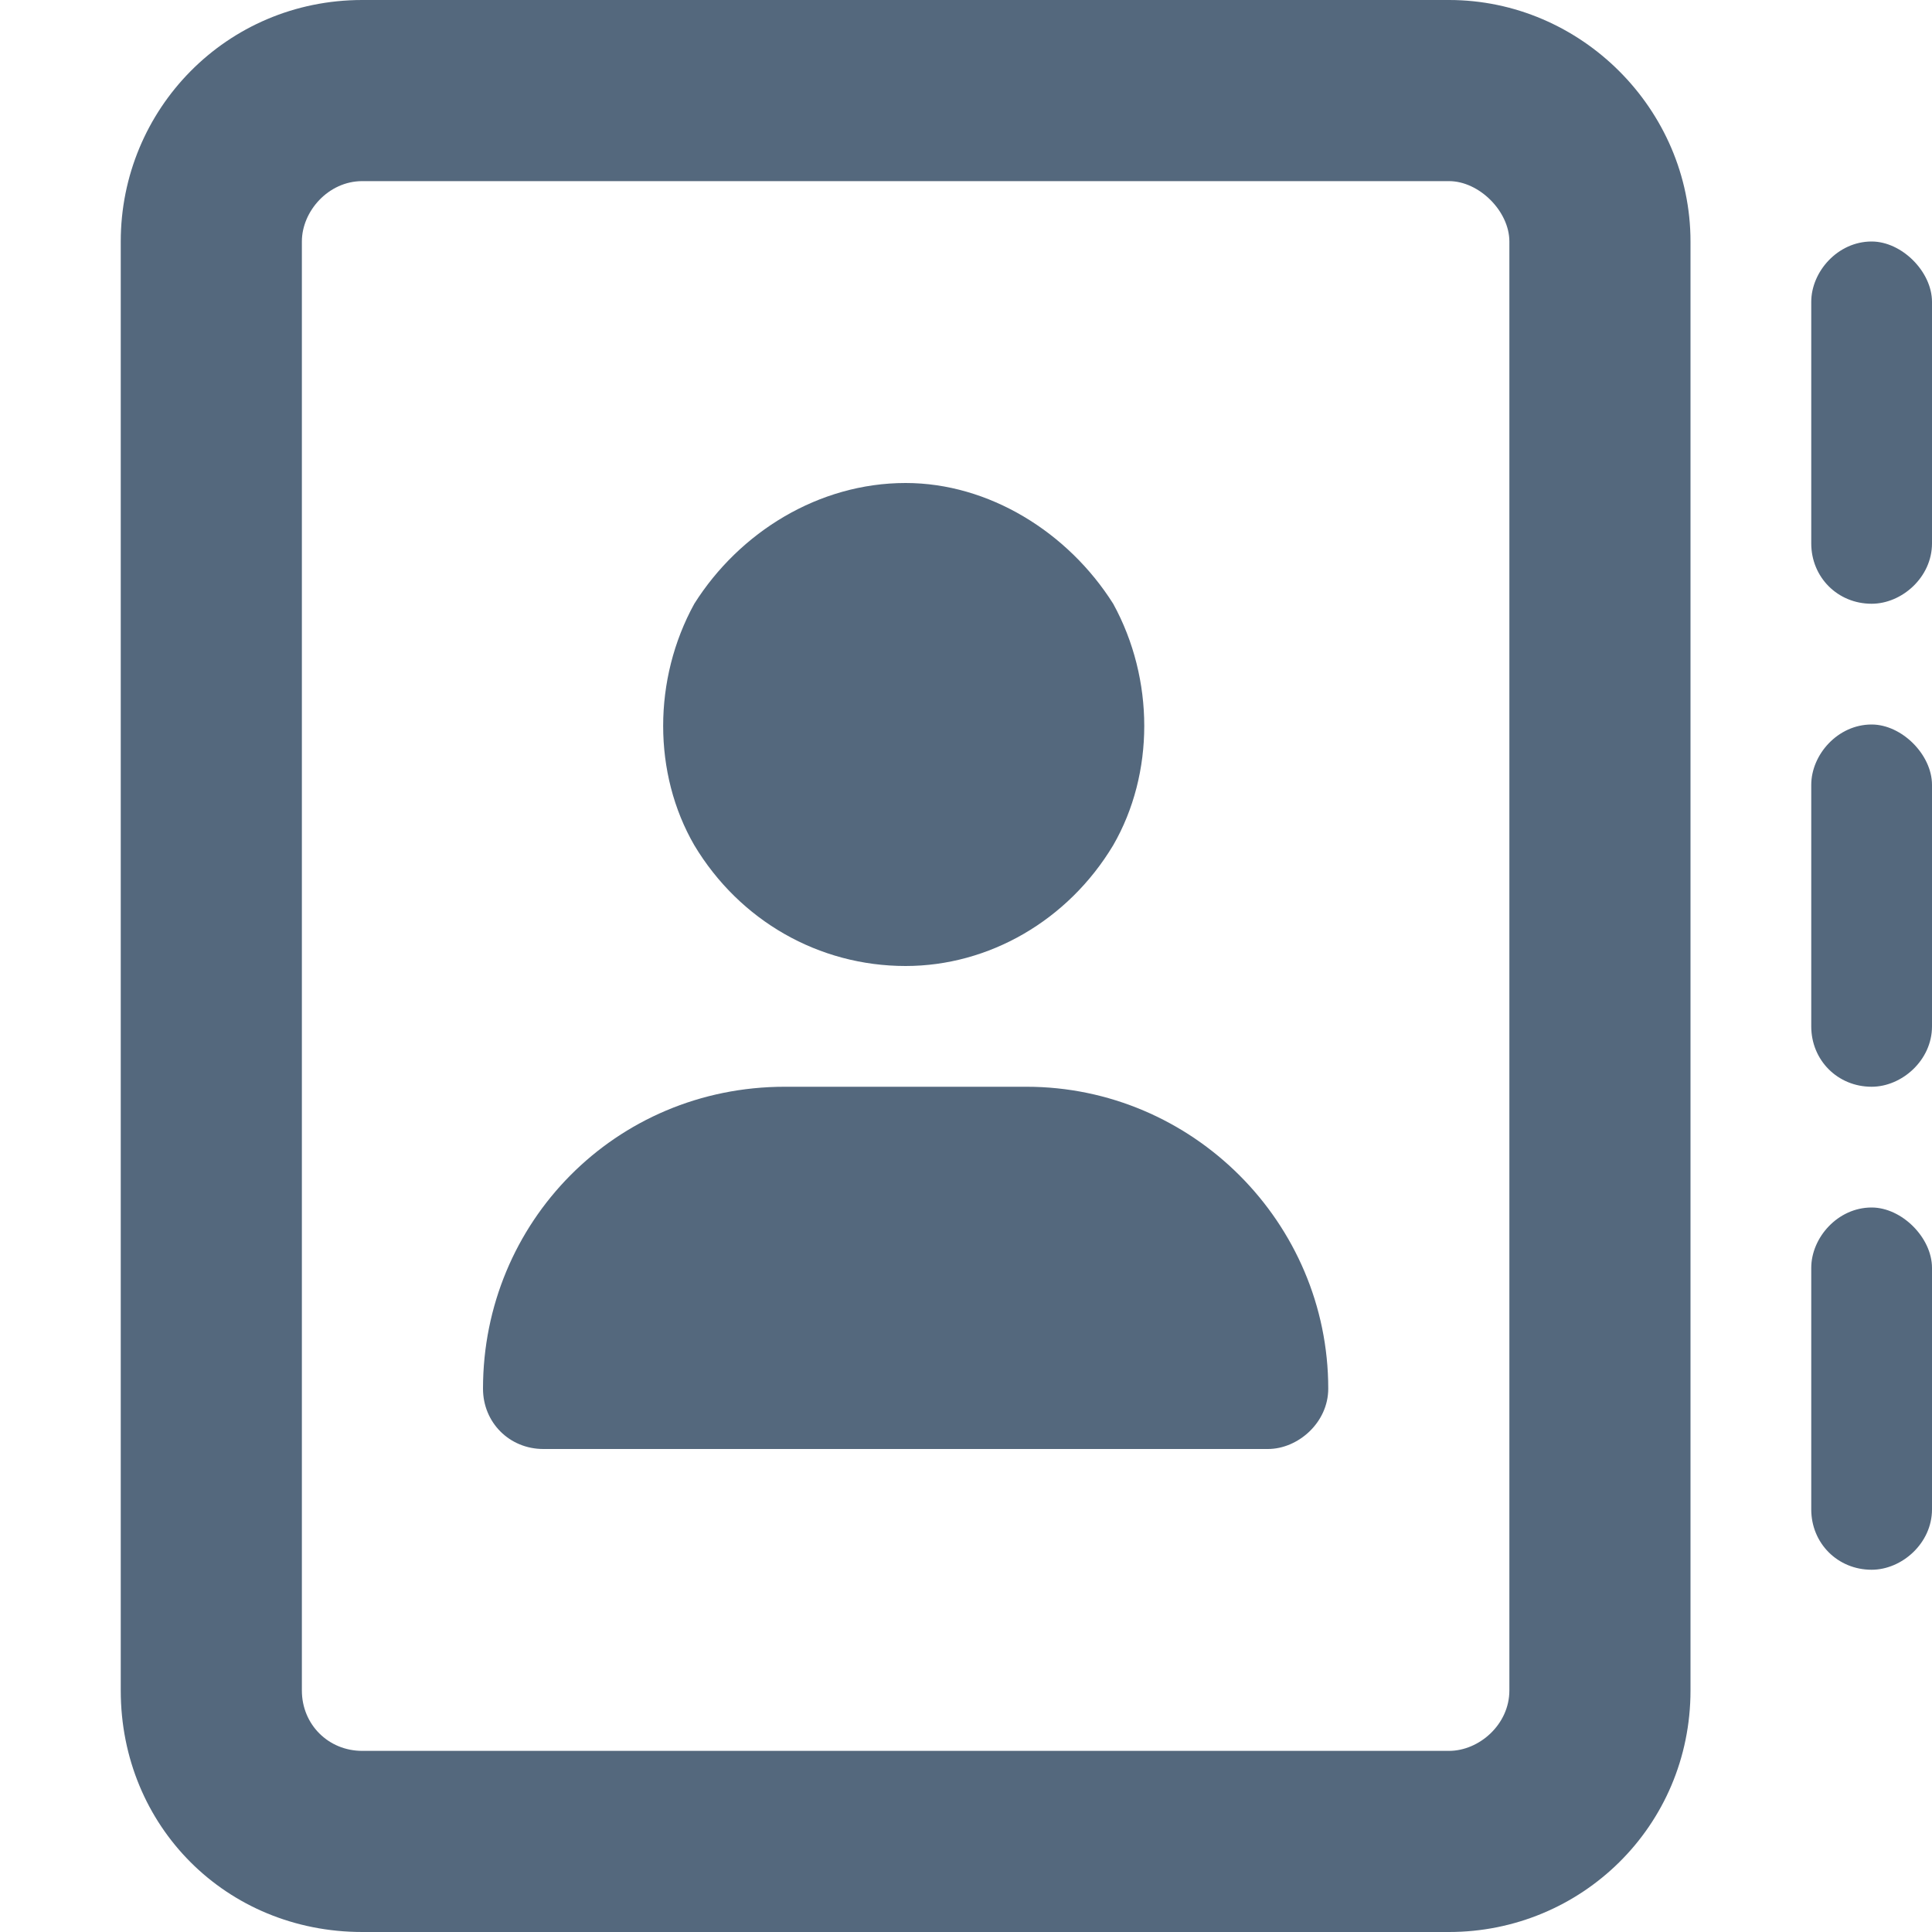 <svg width="16" height="16" fill="#54687D" viewBox="0 0 16 16" xmlns="http://www.w3.org/2000/svg">
<path d="M12 1.5H3C2.719 1.5 2.5 1.75 2.5 2V14C2.5 14.281 2.719 14.5 3 14.5H12C12.25 14.5 12.5 14.281 12.5 14V2C12.5 1.75 12.25 1.5 12 1.5ZM3 0H12C13.094 0 14 0.906 14 2V14C14 15.125 13.094 16 12 16H3C1.875 16 1 15.125 1 14V2C1 0.906 1.875 0 3 0ZM7.5 8C6.781 8 6.125 7.625 5.75 7C5.406 6.406 5.406 5.625 5.75 5C6.125 4.406 6.781 4 7.5 4C8.188 4 8.844 4.406 9.219 5C9.562 5.625 9.562 6.406 9.219 7C8.844 7.625 8.188 8 7.5 8ZM6.5 9H8.5C9.875 9 11 10.125 11 11.5C11 11.781 10.75 12 10.5 12H4.5C4.219 12 4 11.781 4 11.5C4 10.125 5.094 9 6.5 9ZM16 2.5V4.5C16 4.781 15.75 5 15.5 5C15.219 5 15 4.781 15 4.5V2.5C15 2.25 15.219 2 15.5 2C15.75 2 16 2.25 16 2.5ZM15.5 6C15.75 6 16 6.25 16 6.5V8.5C16 8.781 15.75 9 15.5 9C15.219 9 15 8.781 15 8.5V6.5C15 6.25 15.219 6 15.5 6ZM16 10.5V12.5C16 12.781 15.75 13 15.5 13C15.219 13 15 12.781 15 12.5V10.5C15 10.25 15.219 10 15.5 10C15.75 10 16 10.25 16 10.5Z"/>
</svg>

